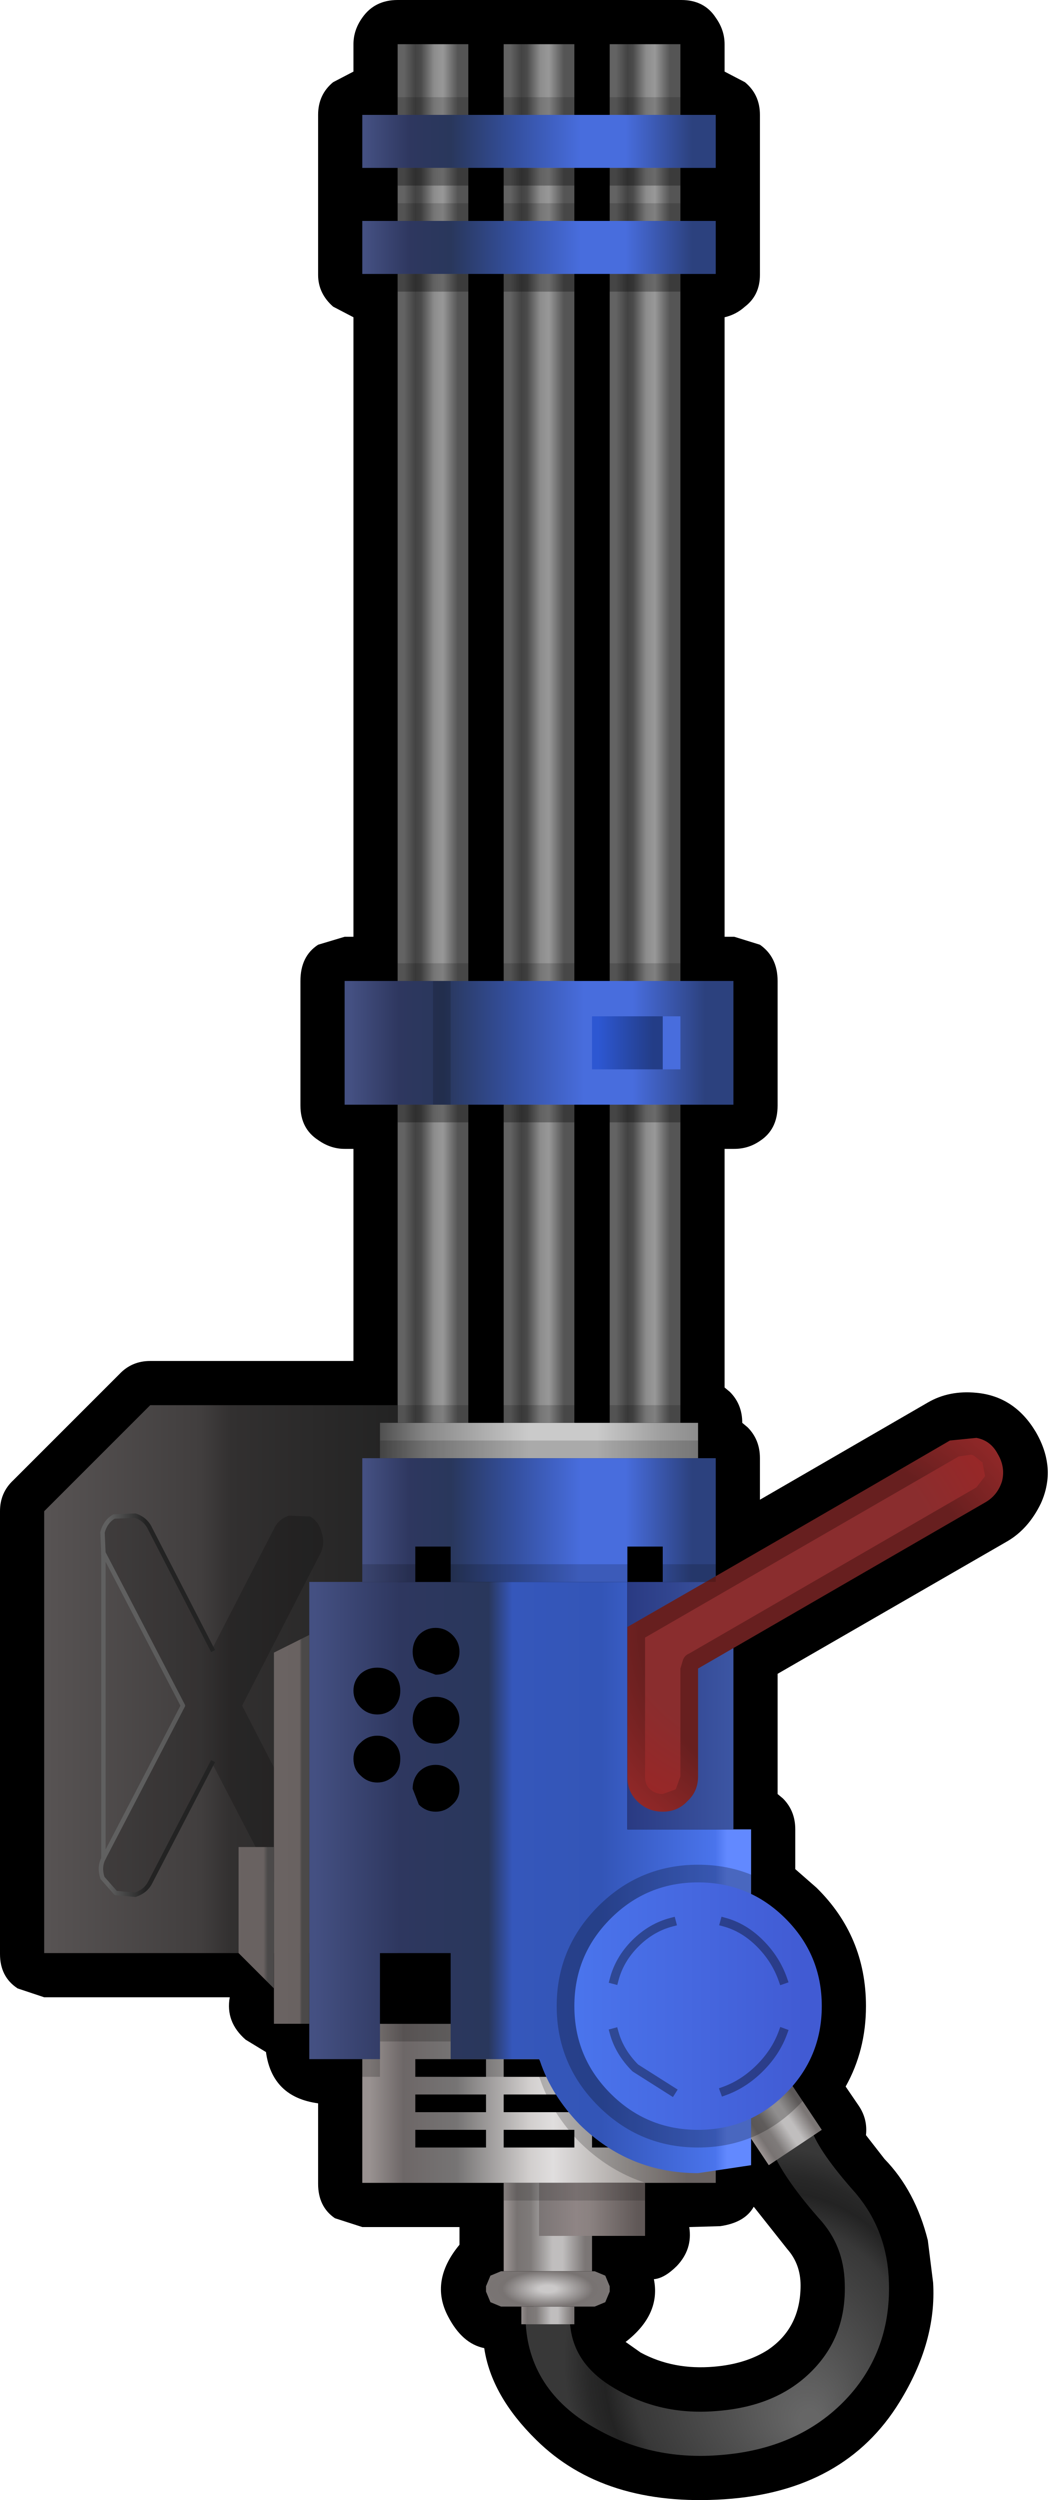 <?xml version="1.0" encoding="UTF-8" standalone="no"?>
<svg xmlns:xlink="http://www.w3.org/1999/xlink" height="141.45px" width="59.3px" xmlns="http://www.w3.org/2000/svg">
  <g transform="matrix(1.0, 0.0, 0.0, 1.0, 30.5, 70.5)">
    <path d="M12.5 -64.0 L12.5 -54.95 Q12.5 -53.8 11.65 -53.15 11.15 -52.7 10.5 -52.55 L10.5 -17.5 11.05 -17.5 12.5 -17.05 Q13.5 -16.35 13.5 -15.0 L13.5 -7.95 Q13.5 -6.6 12.5 -5.95 11.85 -5.5 11.05 -5.5 L10.5 -5.5 10.5 8.0 10.8 8.25 Q11.5 8.95 11.5 10.0 L11.8 10.25 Q12.5 10.95 12.5 12.0 L12.5 14.35 22.0 8.85 Q23.2 8.15 24.75 8.3 26.9 8.5 28.1 10.5 29.3 12.55 28.4 14.55 27.7 16.0 26.5 16.7 L13.5 24.2 13.5 31.0 13.8 31.25 Q14.5 31.95 14.5 33.0 L14.5 35.25 15.7 36.3 Q18.5 39.05 18.5 43.0 18.5 45.5 17.35 47.55 L18.1 48.65 Q18.6 49.4 18.5 50.3 L19.55 51.65 Q21.3 53.45 22.0 56.25 L22.3 58.65 Q22.5 62.0 20.4 65.4 17.3 70.45 10.5 70.9 3.7 71.35 -0.15 67.55 -2.7 65.05 -3.1 62.35 -4.35 62.1 -5.15 60.55 -6.2 58.55 -4.5 56.5 L-4.5 55.5 -10.0 55.5 -11.55 55.0 Q-12.5 54.35 -12.5 53.05 L-12.5 48.5 Q-15.1 48.15 -15.45 45.6 L-16.6 44.9 Q-17.75 43.9 -17.5 42.5 L-28.0 42.5 -29.5 42.0 Q-30.5 41.35 -30.5 40.05 L-30.5 15.0 Q-30.5 13.95 -29.75 13.25 L-23.75 7.25 Q-23.05 6.5 -22.0 6.5 L-10.5 6.5 -10.5 -5.5 -11.0 -5.5 Q-11.8 -5.5 -12.5 -6.0 -13.5 -6.65 -13.5 -7.95 L-13.5 -15.0 Q-13.5 -16.4 -12.5 -17.05 L-11.0 -17.5 -10.5 -17.5 -10.5 -52.55 -11.65 -53.15 Q-12.5 -53.9 -12.5 -54.95 L-12.5 -64.0 Q-12.5 -65.15 -11.65 -65.85 L-10.5 -66.45 -10.5 -68.0 Q-10.5 -68.8 -10.0 -69.5 -9.3 -70.5 -8.0 -70.5 L8.05 -70.5 Q9.35 -70.5 10.0 -69.5 10.5 -68.8 10.5 -68.0 L10.5 -66.45 11.65 -65.85 Q12.5 -65.15 12.5 -64.0 M14.8 58.8 Q14.8 57.6 14.05 56.75 L12.15 54.35 Q11.65 55.25 10.25 55.45 L8.5 55.5 Q8.7 56.75 7.8 57.7 7.1 58.4 6.5 58.45 6.9 60.45 4.9 62.0 L5.75 62.6 Q7.6 63.6 9.9 63.4 11.7 63.25 12.95 62.45 14.8 61.2 14.8 58.8" fill="#000000" fill-rule="evenodd" stroke="none"/>
    <path d="M8.0 -68.0 L8.0 10.0 4.0 10.0 4.0 -68.0 8.0 -68.0" fill="url(#gradient0)" fill-rule="evenodd" stroke="none"/>
    <path d="M2.0 10.0 L-2.0 10.0 -2.0 -68.0 2.0 -68.0 2.0 10.0" fill="url(#gradient1)" fill-rule="evenodd" stroke="none"/>
    <path d="M-8.0 9.0 L-8.0 -68.0 -4.0 -68.0 -4.0 10.0 -8.0 10.0 -8.0 9.0" fill="url(#gradient2)" fill-rule="evenodd" stroke="none"/>
    <path d="M-8.0 10.0 L-8.0 40.0 -28.0 40.0 -28.0 15.0 -22.0 9.0 -8.0 9.0 -8.0 10.0" fill="url(#gradient3)" fill-rule="evenodd" stroke="none"/>
    <path d="M-12.95 15.3 Q-12.45 15.6 -12.3 16.2 -12.1 16.8 -12.35 17.35 L-16.8 26.0 -12.35 34.65 Q-12.1 35.15 -12.3 35.75 -12.5 36.35 -13.05 36.6 L-14.15 36.7 -15.0 36.0 -18.5 29.25 -22.0 36.0 Q-22.25 36.5 -22.85 36.7 L-23.95 36.6 -24.7 35.75 Q-24.9 35.15 -24.65 34.65 L-20.15 26.0 -24.65 17.35 -24.7 16.2 Q-24.55 15.6 -24.05 15.3 L-22.85 15.25 Q-22.25 15.45 -22.0 16.0 L-18.5 22.8 -15.0 16.0 Q-14.75 15.45 -14.15 15.25 L-12.95 15.3" fill="#000000" fill-opacity="0.2" fill-rule="evenodd" stroke="none"/>
    <path d="M-24.65 17.35 L-24.7 16.2 Q-24.55 15.6 -24.05 15.3 L-22.85 15.25 Q-22.25 15.45 -22.0 16.0 L-18.5 22.8 M-18.5 29.25 L-22.0 36.0 Q-22.25 36.5 -22.85 36.7 L-23.95 36.6 -24.7 35.75 Q-24.9 35.15 -24.65 34.65" fill="none" stroke="url(#gradient4)" stroke-linecap="square" stroke-linejoin="round" stroke-width="0.25"/>
    <path d="M-24.65 34.65 L-20.15 26.0 -24.65 17.35 Z" fill="none" stroke="url(#gradient5)" stroke-linecap="square" stroke-linejoin="round" stroke-width="0.25"/>
    <path d="M0.5 60.95 Q0.7 64.1 3.9 65.85 6.75 67.45 10.2 67.15 14.0 66.85 16.3 64.55 18.65 62.2 18.55 58.7 18.5 56.05 16.75 54.15 14.65 51.75 14.2 50.3" fill="none" stroke="url(#gradient6)" stroke-linecap="round" stroke-linejoin="round" stroke-width="2.5"/>
    <path d="M-2.0 58.0 L-2.0 53.0 3.0 53.0 3.0 58.0 -2.0 58.0" fill="url(#gradient7)" fill-rule="evenodd" stroke="none"/>
    <path d="M2.0 60.0 L2.0 61.0 -1.0 61.0 -1.0 60.0 2.0 60.0" fill="url(#gradient8)" fill-rule="evenodd" stroke="none"/>
    <path d="M14.0 47.0 L16.0 50.0 13.0 52.0 11.0 49.0 14.0 47.0" fill="url(#gradient9)" fill-rule="evenodd" stroke="none"/>
    <path d="M3.0 58.0 L3.15 58.0 3.75 58.25 4.0 58.85 4.0 59.15 3.75 59.75 3.15 60.0 2.0 60.0 -1.0 60.0 -2.15 60.0 -2.75 59.75 -3.0 59.15 -3.0 58.85 -2.75 58.25 -2.15 58.0 -2.0 58.0 3.0 58.0" fill="url(#gradient10)" fill-rule="evenodd" stroke="none"/>
    <path d="M-2.0 53.0 L-10.0 53.0 -10.0 44.0 10.0 44.0 10.0 53.0 3.0 53.0 -2.0 53.0" fill="url(#gradient11)" fill-rule="evenodd" stroke="none"/>
    <path d="M0.0 47.0 L-5.0 47.0 -5.0 45.0 -9.0 45.0 -9.0 47.0 -11.8 47.0 Q-13.0 47.0 -13.0 45.8 L-13.0 21.2 Q-13.0 20.0 -11.8 20.0 L5.0 20.0 5.0 34.0 12.0 34.0 12.0 53.0 9.0 53.45 Q5.1 53.45 2.3 50.7 0.7 49.05 0.05 47.1 L0.0 47.0" fill="#000000" fill-opacity="0.2" fill-rule="evenodd" stroke="none"/>
    <path d="M2.0 49.0 L-2.0 49.0 -2.0 48.0 2.0 48.0 2.0 49.0 M1.0 47.0 L-2.0 47.0 -2.0 46.0 1.0 46.0 1.0 47.0 M2.0 51.0 L-2.0 51.0 -2.0 50.0 2.0 50.0 2.0 51.0 M3.0 50.0 L4.0 50.0 4.0 51.0 3.0 51.0 3.0 50.0 M-7.0 46.0 L-3.0 46.0 -3.0 47.0 -7.0 47.0 -7.0 46.0 M-7.0 48.0 L-3.0 48.0 -3.0 49.0 -7.0 49.0 -7.0 48.0 M-5.0 44.0 L-9.0 44.0 -9.0 40.0 -5.0 40.0 -5.0 44.0 M-7.0 51.0 L-7.0 50.0 -3.0 50.0 -3.0 51.0 -7.0 51.0" fill="#000000" fill-rule="evenodd" stroke="none"/>
    <path d="M0.0 56.0 L0.0 53.0 6.0 53.0 6.0 56.0 0.0 56.0" fill="url(#gradient12)" fill-rule="evenodd" stroke="none"/>
    <path d="M-9.0 12.0 L-9.0 10.0 9.0 10.0 9.0 12.0 -9.0 12.0" fill="url(#gradient13)" fill-rule="evenodd" stroke="none"/>
    <path d="M11.0 -8.0 L-11.0 -8.0 -11.0 -15.0 11.0 -15.0 11.0 -8.0" fill="url(#gradient14)" fill-rule="evenodd" stroke="none"/>
    <path d="M10.0 -61.0 L-10.0 -61.0 -10.0 -64.0 10.0 -64.0 10.0 -61.0" fill="url(#gradient15)" fill-rule="evenodd" stroke="none"/>
    <path d="M10.0 -55.0 L-10.0 -55.0 -10.0 -58.0 10.0 -58.0 10.0 -55.0" fill="url(#gradient16)" fill-rule="evenodd" stroke="none"/>
    <path d="M-10.0 19.0 L-10.0 12.0 -9.0 12.0 9.0 12.0 10.0 12.0 10.0 19.0 5.0 19.0 -10.0 19.0" fill="url(#gradient17)" fill-rule="evenodd" stroke="none"/>
    <path d="M-13.0 22.0 L-13.0 19.0 -10.0 19.0 5.0 19.0 5.0 33.0 11.0 33.0 12.0 33.0 12.0 52.0 9.0 52.45 Q5.1 52.45 2.3 49.7 0.7 48.05 0.05 46.1 L0.0 46.0 -5.0 46.0 -5.0 40.0 -9.0 40.0 -9.0 46.0 -13.0 46.0 -13.0 44.0 -13.0 22.0" fill="url(#gradient18)" fill-rule="evenodd" stroke="none"/>
    <path d="M10.0 19.0 L11.0 19.0 11.0 33.0 5.0 33.0 5.0 19.0 10.0 19.0" fill="url(#gradient19)" fill-rule="evenodd" stroke="none"/>
    <path d="M-15.0 34.0 L-15.0 23.0 -13.0 22.0 -13.0 44.0 -15.0 44.0 -15.0 42.0 -15.0 34.0" fill="url(#gradient20)" fill-rule="evenodd" stroke="none"/>
    <path d="M-15.0 42.0 L-17.0 40.0 -17.0 34.0 -15.0 34.0 -15.0 42.0" fill="url(#gradient21)" fill-rule="evenodd" stroke="none"/>
    <path d="M14.65 48.65 Q12.3 51.0 9.0 51.0 5.7 51.0 3.35 48.65 1.0 46.3 1.0 43.0 1.0 39.7 3.35 37.35 5.7 35.0 9.0 35.0 12.3 35.0 14.65 37.35 17.0 39.7 17.0 43.0 17.0 46.3 14.65 48.65" fill="#000000" fill-opacity="0.251" fill-rule="evenodd" stroke="none"/>
    <path d="M5.0 17.0 L7.0 17.0 7.0 19.0 5.0 19.0 5.0 17.0 M-8.2 24.2 Q-7.85 24.6 -7.85 25.15 -7.85 25.7 -8.2 26.1 -8.6 26.5 -9.15 26.5 -9.7 26.5 -10.1 26.1 -10.5 25.7 -10.5 25.15 -10.5 24.6 -10.1 24.2 -9.7 23.85 -9.15 23.85 -8.6 23.85 -8.2 24.2 M-5.85 21.6 Q-5.3 21.6 -4.9 22.0 -4.5 22.4 -4.5 22.95 -4.5 23.5 -4.9 23.9 -5.3 24.25 -5.85 24.25 L-6.8 23.9 Q-7.15 23.5 -7.15 22.95 -7.15 22.4 -6.8 22.0 -6.4 21.6 -5.85 21.6 M-7.0 19.0 L-7.0 17.0 -5.0 17.0 -5.0 19.0 -7.0 19.0 M-4.5 26.8 Q-4.5 27.35 -4.9 27.75 -5.3 28.15 -5.85 28.15 -6.4 28.15 -6.8 27.75 -7.15 27.35 -7.15 26.8 -7.15 26.25 -6.8 25.85 -6.4 25.5 -5.85 25.5 -5.3 25.5 -4.9 25.85 -4.5 26.25 -4.5 26.8 M-4.5 30.7 Q-4.5 31.25 -4.9 31.6 -5.3 32.0 -5.85 32.0 -6.4 32.0 -6.8 31.6 L-7.15 30.7 Q-7.15 30.15 -6.8 29.75 -6.4 29.35 -5.85 29.35 -5.3 29.35 -4.9 29.75 -4.5 30.15 -4.5 30.7 M-7.85 29.0 Q-7.85 29.6 -8.2 29.95 -8.6 30.35 -9.15 30.35 -9.7 30.35 -10.1 29.95 -10.5 29.6 -10.5 29.0 -10.5 28.45 -10.1 28.1 -9.7 27.7 -9.15 27.7 -8.6 27.7 -8.2 28.1 -7.85 28.45 -7.85 29.0" fill="#000000" fill-rule="evenodd" stroke="none"/>
    <path d="M7.0 -13.0 L8.0 -13.0 8.0 -10.0 7.0 -10.0 7.0 -13.0" fill="#486ddd" fill-rule="evenodd" stroke="none"/>
    <path d="M7.0 -10.0 L3.0 -10.0 3.0 -13.0 7.0 -13.0 7.0 -10.0" fill="url(#gradient22)" fill-rule="evenodd" stroke="none"/>
    <path d="M4.05 38.05 Q6.1 36.0 9.0 36.0 11.9 36.0 13.95 38.05 16.0 40.1 16.0 43.0 16.0 45.9 13.95 47.95 11.9 50.0 9.0 50.0 6.1 50.0 4.05 47.95 2.0 45.9 2.0 43.0 2.0 40.1 4.05 38.05" fill="url(#gradient23)" fill-rule="evenodd" stroke="none"/>
    <path d="M26.2 13.3 Q25.95 14.1 25.25 14.5 L9.0 23.9 9.0 30.0 Q9.0 30.85 8.4 31.4 7.85 32.0 7.0 32.0 6.15 32.0 5.55 31.4 5.0 30.85 5.0 30.05 L5.0 21.55 Q14.15 16.3 23.25 11.0 L24.75 10.85 Q25.55 11.0 25.95 11.75 26.4 12.5 26.2 13.3" fill="url(#gradient24)" fill-rule="evenodd" stroke="none"/>
    <path d="M24.6 11.85 L25.1 12.25 25.1 12.3 25.25 13.05 25.25 13.0 24.75 13.65 8.5 23.05 Q8.25 23.15 8.15 23.4 L8.0 23.9 8.0 30.0 7.75 30.7 7.7 30.75 7.0 31.0 Q6.55 31.0 6.25 30.7 6.0 30.45 6.0 30.05 L6.0 22.15 23.75 11.9 24.45 11.8 24.6 11.85" fill="url(#gradient25)" fill-rule="evenodd" stroke="none"/>
    <path d="M8.0 -58.0 L-8.0 -58.0 -8.0 -59.0 8.0 -59.0 8.0 -58.0 M8.0 -64.0 L-8.0 -64.0 -8.0 -65.0 8.0 -65.0 8.0 -64.0 M-6.0 -8.0 L-6.0 -15.0 -8.0 -15.0 -8.0 -16.0 8.0 -16.0 8.0 -15.0 -5.0 -15.0 -5.0 -8.0 -6.0 -8.0 M-10.0 18.0 L10.0 18.0 10.0 19.0 -10.0 19.0 -10.0 18.0 M-9.0 11.0 L9.0 11.0 9.0 12.0 -9.0 12.0 -9.0 11.0 M-8.0 9.0 L8.0 9.0 8.0 10.0 -8.0 10.0 -8.0 9.0 M-2.0 53.0 L6.0 53.0 6.0 54.0 -2.0 54.0 -2.0 53.0" fill="#000000" fill-opacity="0.161" fill-rule="evenodd" stroke="none"/>
    <path d="M8.0 -54.0 L-8.0 -54.0 -8.0 -55.0 8.0 -55.0 8.0 -54.0 M8.0 -60.0 L-8.0 -60.0 -8.0 -61.0 8.0 -61.0 8.0 -60.0 M-5.0 -8.0 L8.0 -8.0 8.0 -7.0 -8.0 -7.0 -8.0 -8.0 -6.0 -8.0 -5.0 -8.0" fill="#000000" fill-opacity="0.302" fill-rule="evenodd" stroke="none"/>
    <path d="M7.5 47.8 L5.45 46.5 Q4.55 45.6 4.25 44.5 M4.25 41.5 Q4.55 40.35 5.45 39.45 6.35 38.55 7.5 38.25 M13.8 44.5 Q13.4 45.6 12.5 46.5 11.6 47.4 10.5 47.8 M10.5 38.25 Q11.6 38.55 12.5 39.45 13.4 40.35 13.8 41.5" fill="none" stroke="#000000" stroke-linecap="square" stroke-linejoin="round" stroke-opacity="0.361" stroke-width="0.5"/>
  </g>
  <defs>
    <linearGradient gradientTransform="matrix(0.002, 0.0, 0.0, 0.048, 6.0, -29.0)" gradientUnits="userSpaceOnUse" id="gradient0" spreadMethod="pad" x1="-819.2" x2="819.2">
      <stop offset="0.0" stop-color="#636363"/>
      <stop offset="0.196" stop-color="#434343"/>
      <stop offset="0.294" stop-color="#4b4b4b"/>
      <stop offset="0.522" stop-color="#8d8d8d"/>
      <stop offset="0.671" stop-color="#989898"/>
      <stop offset="0.929" stop-color="#555555"/>
    </linearGradient>
    <linearGradient gradientTransform="matrix(0.002, 0.0, 0.0, 0.048, 0.0, -29.0)" gradientUnits="userSpaceOnUse" id="gradient1" spreadMethod="pad" x1="-819.2" x2="819.2">
      <stop offset="0.0" stop-color="#636363"/>
      <stop offset="0.196" stop-color="#434343"/>
      <stop offset="0.294" stop-color="#4b4b4b"/>
      <stop offset="0.522" stop-color="#8d8d8d"/>
      <stop offset="0.671" stop-color="#989898"/>
      <stop offset="0.929" stop-color="#555555"/>
    </linearGradient>
    <linearGradient gradientTransform="matrix(0.002, 0.0, 0.0, 0.048, -6.0, -29.0)" gradientUnits="userSpaceOnUse" id="gradient2" spreadMethod="pad" x1="-819.2" x2="819.2">
      <stop offset="0.0" stop-color="#636363"/>
      <stop offset="0.196" stop-color="#434343"/>
      <stop offset="0.294" stop-color="#4b4b4b"/>
      <stop offset="0.522" stop-color="#8d8d8d"/>
      <stop offset="0.671" stop-color="#989898"/>
      <stop offset="0.929" stop-color="#555555"/>
    </linearGradient>
    <linearGradient gradientTransform="matrix(0.012, 0.0, 0.0, 0.019, -18.0, 24.5)" gradientUnits="userSpaceOnUse" id="gradient3" spreadMethod="pad" x1="-819.2" x2="819.2">
      <stop offset="0.0" stop-color="#575353"/>
      <stop offset="0.443" stop-color="#413e3e"/>
      <stop offset="0.529" stop-color="#323030"/>
      <stop offset="1.0" stop-color="#232323"/>
    </linearGradient>
    <linearGradient gradientTransform="matrix(0.008, 0.0, 0.0, 0.013, -18.5, 25.95)" gradientUnits="userSpaceOnUse" id="gradient4" spreadMethod="pad" x1="-819.2" x2="819.2">
      <stop offset="0.051" stop-color="#606060"/>
      <stop offset="0.212" stop-color="#232323"/>
    </linearGradient>
    <linearGradient gradientTransform="matrix(0.008, 0.0, 0.0, 0.013, -18.5, 25.95)" gradientUnits="userSpaceOnUse" id="gradient5" spreadMethod="pad" x1="-819.2" x2="819.2">
      <stop offset="0.122" stop-color="#606060"/>
      <stop offset="0.694" stop-color="#515151"/>
    </linearGradient>
    <radialGradient cx="0" cy="0" fx="406.4" fy="0" gradientTransform="matrix(0.008, 0.011, -0.011, 0.009, 12.2, 62.2)" gradientUnits="userSpaceOnUse" id="gradient6" r="819.2" spreadMethod="pad">
      <stop offset="0.051" stop-color="#666666"/>
      <stop offset="0.325" stop-color="#515151"/>
      <stop offset="0.702" stop-color="#383838"/>
      <stop offset="0.816" stop-color="#232323"/>
      <stop offset="0.878" stop-color="#282828"/>
      <stop offset="0.976" stop-color="#383838"/>
    </radialGradient>
    <linearGradient gradientTransform="matrix(0.003, 0.0, 0.0, 0.003, 0.5, 55.5)" gradientUnits="userSpaceOnUse" id="gradient7" spreadMethod="pad" x1="-819.2" x2="819.2">
      <stop offset="0.012" stop-color="#999291"/>
      <stop offset="0.145" stop-color="#787372"/>
      <stop offset="0.302" stop-color="#7f7b7a"/>
      <stop offset="0.553" stop-color="#c0bebe"/>
      <stop offset="0.671" stop-color="#c0bebe"/>
      <stop offset="0.929" stop-color="#7b7675"/>
    </linearGradient>
    <linearGradient gradientTransform="matrix(0.002, 0.0, 0.0, 6.0E-4, 0.5, 60.5)" gradientUnits="userSpaceOnUse" id="gradient8" spreadMethod="pad" x1="-819.2" x2="819.2">
      <stop offset="0.012" stop-color="#999291"/>
      <stop offset="0.145" stop-color="#787372"/>
      <stop offset="0.302" stop-color="#7f7b7a"/>
      <stop offset="0.553" stop-color="#c0bebe"/>
      <stop offset="0.671" stop-color="#c0bebe"/>
      <stop offset="0.929" stop-color="#7b7675"/>
    </linearGradient>
    <linearGradient gradientTransform="matrix(0.002, -0.001, 0.002, 0.003, 13.5, 49.5)" gradientUnits="userSpaceOnUse" id="gradient9" spreadMethod="pad" x1="-819.2" x2="819.2">
      <stop offset="0.012" stop-color="#999291"/>
      <stop offset="0.145" stop-color="#787372"/>
      <stop offset="0.302" stop-color="#7f7b7a"/>
      <stop offset="0.553" stop-color="#c0bebe"/>
      <stop offset="0.671" stop-color="#c0bebe"/>
      <stop offset="0.929" stop-color="#7b7675"/>
    </linearGradient>
    <radialGradient cx="0" cy="0" gradientTransform="matrix(0.0, -0.002, 0.005, 0.0, 0.5, 59.0)" gradientUnits="userSpaceOnUse" id="gradient10" r="819.2" spreadMethod="pad">
      <stop offset="0.122" stop-color="#cbc9c9"/>
      <stop offset="0.627" stop-color="#787372"/>
      <stop offset="1.0" stop-color="#7b7675"/>
    </radialGradient>
    <linearGradient gradientTransform="matrix(0.012, 0.0, 0.0, 0.005, 0.0, 48.5)" gradientUnits="userSpaceOnUse" id="gradient11" spreadMethod="pad" x1="-819.2" x2="819.2">
      <stop offset="0.012" stop-color="#999291"/>
      <stop offset="0.11" stop-color="#6d6767"/>
      <stop offset="0.263" stop-color="#767474"/>
      <stop offset="0.475" stop-color="#d2cfce"/>
      <stop offset="0.541" stop-color="#e0dede"/>
      <stop offset="0.753" stop-color="#aca7a4"/>
      <stop offset="0.925" stop-color="#857c7a"/>
    </linearGradient>
    <linearGradient gradientTransform="matrix(0.004, 0.0, 0.0, 0.002, 3.0, 54.5)" gradientUnits="userSpaceOnUse" id="gradient12" spreadMethod="pad" x1="-819.2" x2="819.2">
      <stop offset="0.047" stop-color="#7b7575"/>
      <stop offset="0.361" stop-color="#8f8585"/>
      <stop offset="0.478" stop-color="#8b8281"/>
      <stop offset="0.898" stop-color="#605857"/>
    </linearGradient>
    <linearGradient gradientTransform="matrix(0.011, 0.0, 0.0, 0.001, 0.0, 11.0)" gradientUnits="userSpaceOnUse" id="gradient13" spreadMethod="pad" x1="-819.2" x2="819.2">
      <stop offset="0.004" stop-color="#515151"/>
      <stop offset="0.153" stop-color="#8a8a8a"/>
      <stop offset="0.467" stop-color="#cacaca"/>
      <stop offset="0.682" stop-color="#cacaca"/>
      <stop offset="0.882" stop-color="#9f9f9f"/>
      <stop offset="1.0" stop-color="#8d8d8d"/>
    </linearGradient>
    <linearGradient gradientTransform="matrix(0.013, 0.0, 0.0, 0.004, 0.0, -11.5)" gradientUnits="userSpaceOnUse" id="gradient14" spreadMethod="pad" x1="-819.2" x2="819.2">
      <stop offset="0.0" stop-color="#445082"/>
      <stop offset="0.129" stop-color="#2e375f"/>
      <stop offset="0.247" stop-color="#29375c"/>
      <stop offset="0.431" stop-color="#3450a0"/>
      <stop offset="0.62" stop-color="#486ddd"/>
      <stop offset="0.749" stop-color="#486ddd"/>
      <stop offset="0.941" stop-color="#2c417e"/>
    </linearGradient>
    <linearGradient gradientTransform="matrix(0.012, 0.0, 0.0, 0.002, 0.0, -62.5)" gradientUnits="userSpaceOnUse" id="gradient15" spreadMethod="pad" x1="-819.2" x2="819.2">
      <stop offset="0.0" stop-color="#445082"/>
      <stop offset="0.129" stop-color="#2e375f"/>
      <stop offset="0.247" stop-color="#29375c"/>
      <stop offset="0.431" stop-color="#3450a0"/>
      <stop offset="0.62" stop-color="#486ddd"/>
      <stop offset="0.749" stop-color="#486ddd"/>
      <stop offset="0.941" stop-color="#2c417e"/>
    </linearGradient>
    <linearGradient gradientTransform="matrix(0.012, 0.0, 0.0, 0.002, 0.0, -56.5)" gradientUnits="userSpaceOnUse" id="gradient16" spreadMethod="pad" x1="-819.2" x2="819.2">
      <stop offset="0.0" stop-color="#445082"/>
      <stop offset="0.129" stop-color="#2e375f"/>
      <stop offset="0.247" stop-color="#29375c"/>
      <stop offset="0.431" stop-color="#3450a0"/>
      <stop offset="0.62" stop-color="#486ddd"/>
      <stop offset="0.749" stop-color="#486ddd"/>
      <stop offset="0.941" stop-color="#2c417e"/>
    </linearGradient>
    <linearGradient gradientTransform="matrix(0.012, 0.0, 0.0, 0.004, 0.0, 15.5)" gradientUnits="userSpaceOnUse" id="gradient17" spreadMethod="pad" x1="-819.2" x2="819.2">
      <stop offset="0.0" stop-color="#445082"/>
      <stop offset="0.129" stop-color="#2e375f"/>
      <stop offset="0.247" stop-color="#29375c"/>
      <stop offset="0.431" stop-color="#3450a0"/>
      <stop offset="0.62" stop-color="#486ddd"/>
      <stop offset="0.749" stop-color="#486ddd"/>
      <stop offset="0.941" stop-color="#2c417e"/>
    </linearGradient>
    <linearGradient gradientTransform="matrix(0.015, 0.0, 0.0, 0.02, -0.4, 36.2)" gradientUnits="userSpaceOnUse" id="gradient18" spreadMethod="pad" x1="-819.2" x2="819.2">
      <stop offset="0.0" stop-color="#445082"/>
      <stop offset="0.196" stop-color="#2e375f"/>
      <stop offset="0.4" stop-color="#29375c"/>
      <stop offset="0.455" stop-color="#3557bb"/>
      <stop offset="0.659" stop-color="#3355b7"/>
      <stop offset="0.922" stop-color="#4a74ec"/>
      <stop offset="0.949" stop-color="#6289ff"/>
    </linearGradient>
    <linearGradient gradientTransform="matrix(0.004, 0.0, 0.0, 0.009, 8.0, 26.0)" gradientUnits="userSpaceOnUse" id="gradient19" spreadMethod="pad" x1="-819.2" x2="819.2">
      <stop offset="0.004" stop-color="#293981"/>
      <stop offset="1.0" stop-color="#3d57a5"/>
    </linearGradient>
    <linearGradient gradientTransform="matrix(0.001, 0.0, 0.0, 0.013, -14.0, 33.0)" gradientUnits="userSpaceOnUse" id="gradient20" spreadMethod="pad" x1="-819.2" x2="819.2">
      <stop offset="0.0" stop-color="#6a6362"/>
      <stop offset="0.776" stop-color="#696261"/>
      <stop offset="0.851" stop-color="#4b4949"/>
    </linearGradient>
    <linearGradient gradientTransform="matrix(0.002, 0.0, 0.0, 0.005, -16.5, 38.0)" gradientUnits="userSpaceOnUse" id="gradient21" spreadMethod="pad" x1="-819.2" x2="819.2">
      <stop offset="0.0" stop-color="#6a6362"/>
      <stop offset="0.776" stop-color="#696261"/>
      <stop offset="0.851" stop-color="#4b4949"/>
    </linearGradient>
    <linearGradient gradientTransform="matrix(0.002, 0.0, 0.0, 0.002, 5.0, -11.5)" gradientUnits="userSpaceOnUse" id="gradient22" spreadMethod="pad" x1="-819.2" x2="819.2">
      <stop offset="0.0" stop-color="#2d57d2"/>
      <stop offset="0.941" stop-color="#233d87"/>
    </linearGradient>
    <linearGradient gradientTransform="matrix(0.009, 0.0, 0.0, 0.009, 9.0, 43.0)" gradientUnits="userSpaceOnUse" id="gradient23" spreadMethod="pad" x1="-819.2" x2="819.2">
      <stop offset="0.043" stop-color="#4a74ec"/>
      <stop offset="0.91" stop-color="#415bd3"/>
    </linearGradient>
    <radialGradient cx="0" cy="0" gradientTransform="matrix(0.018, 0.0, 0.0, 0.018, 15.65, 21.4)" gradientUnits="userSpaceOnUse" id="gradient24" r="819.2" spreadMethod="pad">
      <stop offset="0.671" stop-color="#671f1f"/>
      <stop offset="1.0" stop-color="#962929"/>
    </radialGradient>
    <radialGradient cx="0" cy="0" fx="3.2" fy="0" gradientTransform="matrix(0.014, -0.009, 0.008, 0.013, 13.7, 19.5)" gradientUnits="userSpaceOnUse" id="gradient25" r="819.2" spreadMethod="pad">
      <stop offset="0.686" stop-color="#8a2d2e"/>
      <stop offset="1.0" stop-color="#982727"/>
    </radialGradient>
  </defs>
</svg>
